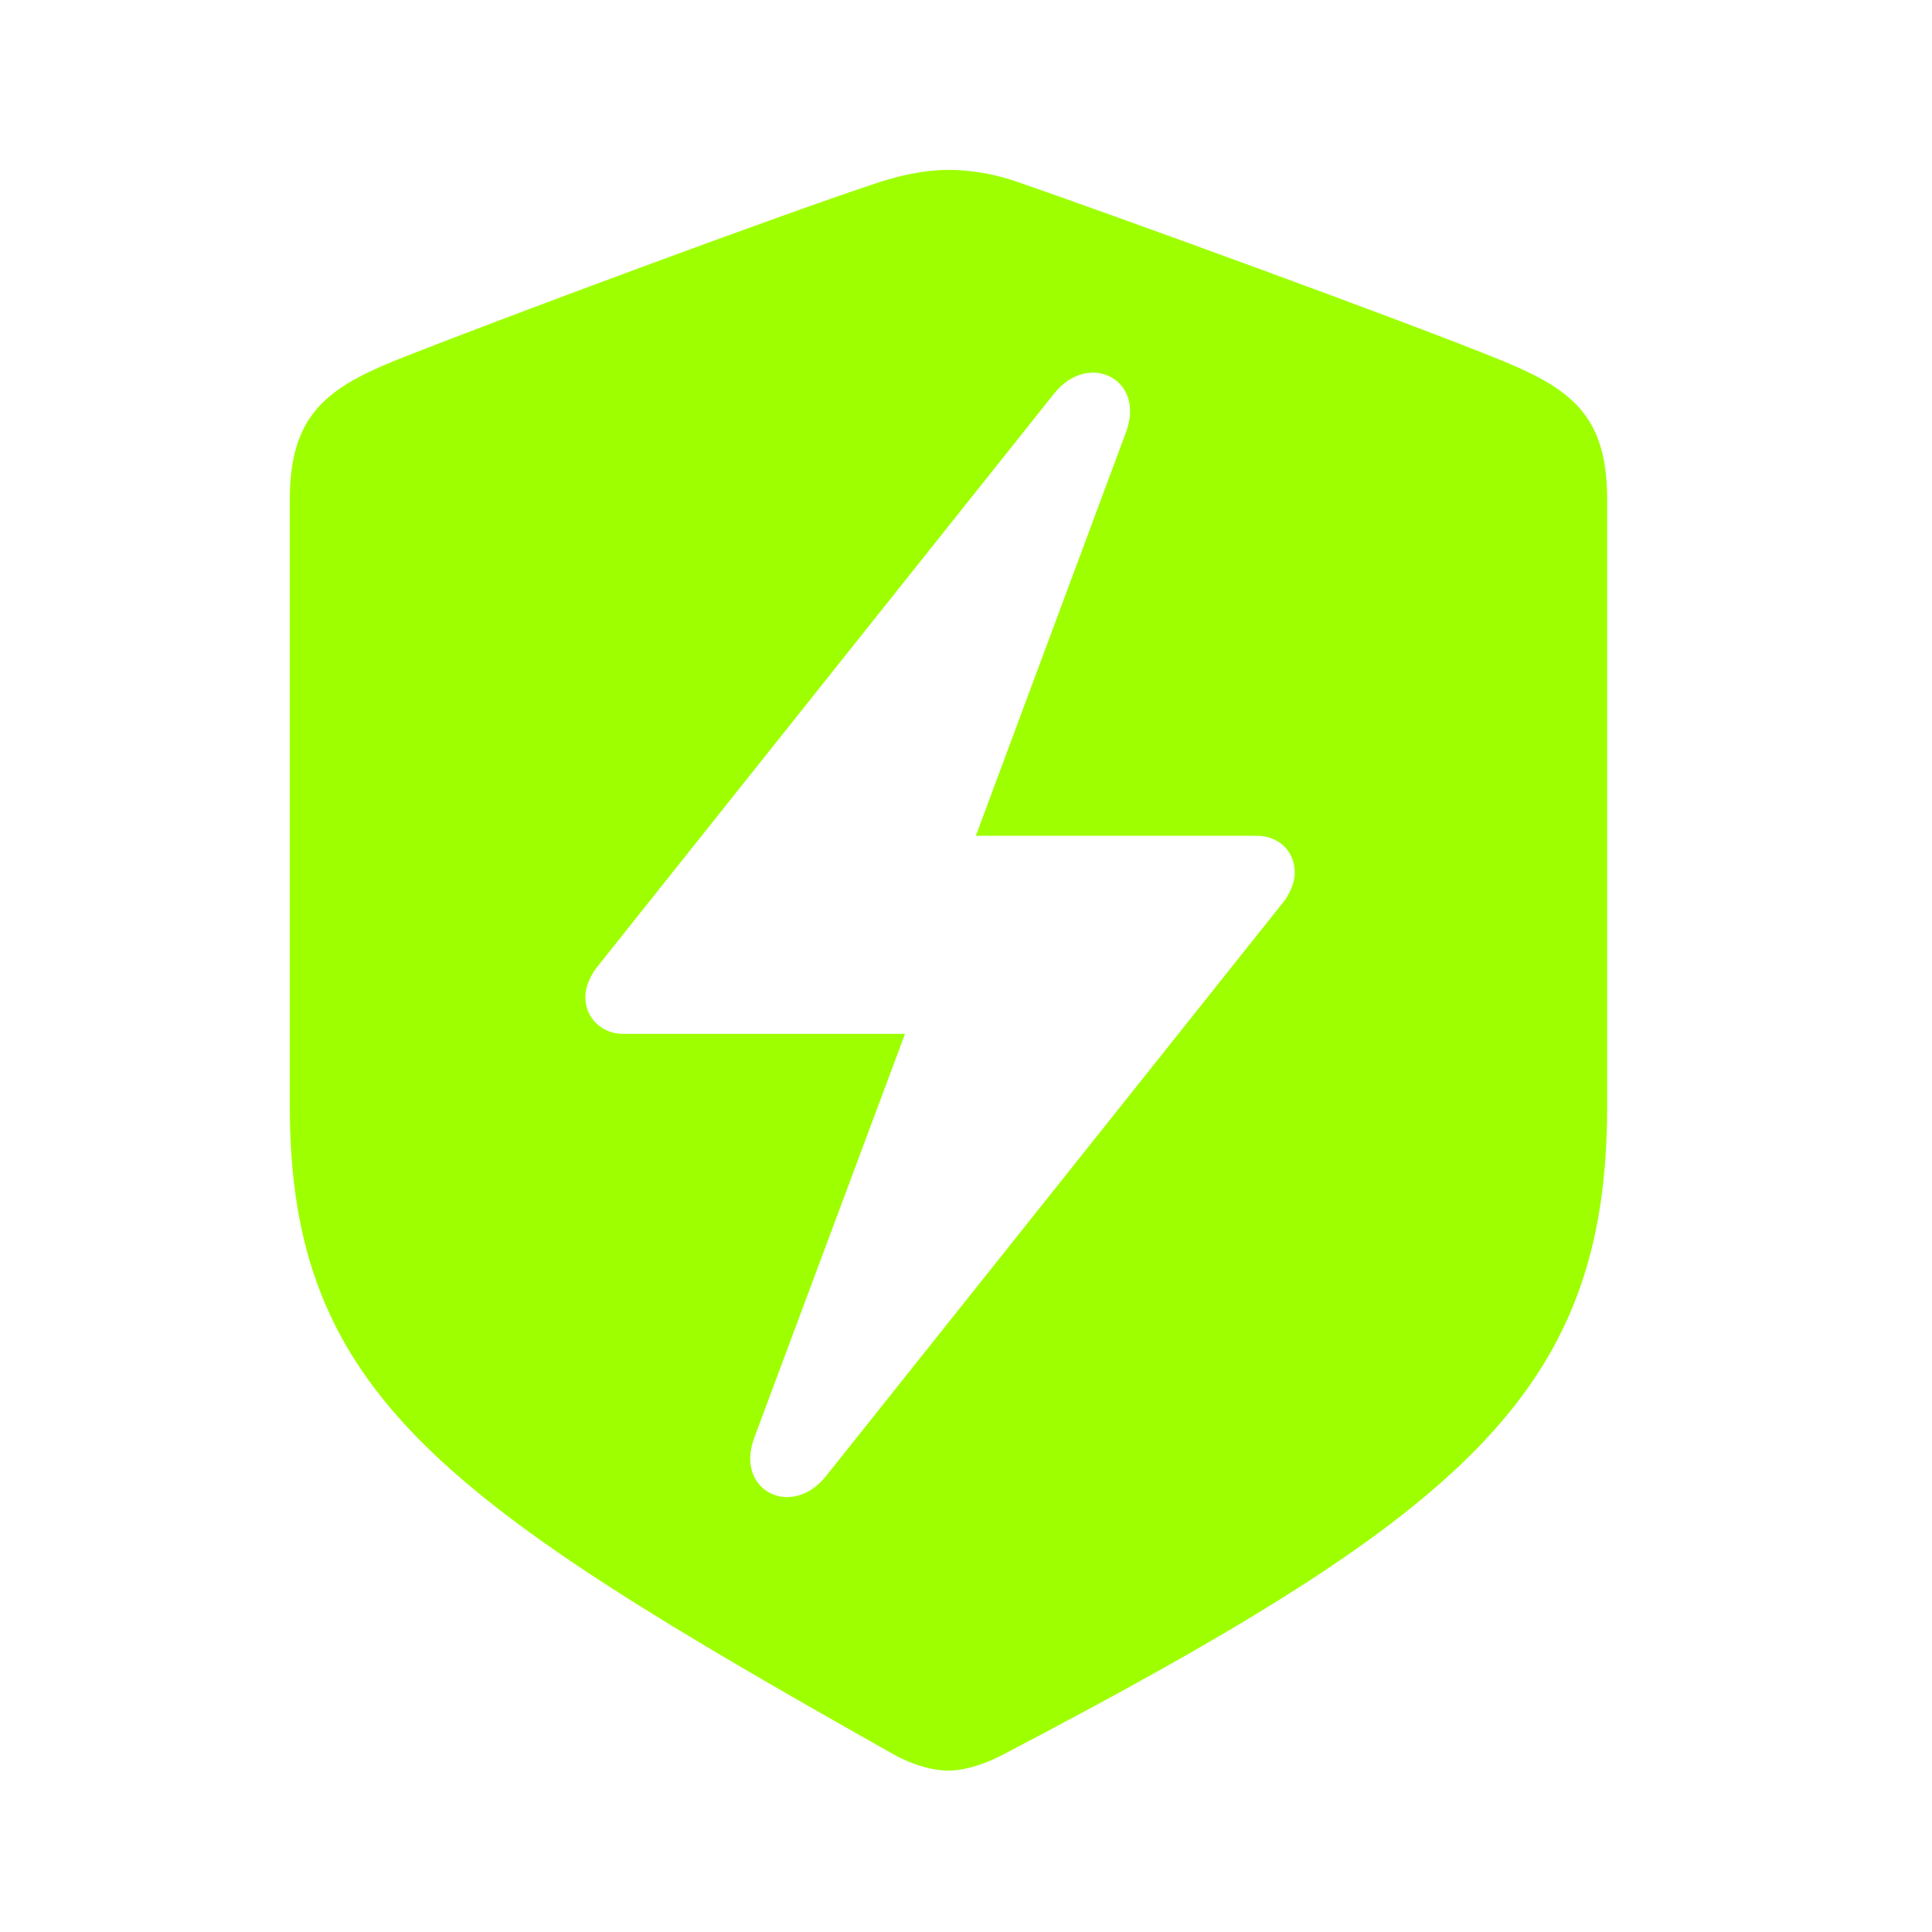<svg width="30" height="30" viewBox="0 0 30 30" fill="none" xmlns="http://www.w3.org/2000/svg">
<path d="M14.728 27.495C14.928 27.495 15.241 27.42 15.553 27.257C22.668 23.531 24.956 21.668 24.956 17.179V7.752C24.956 6.464 24.406 6.051 23.356 5.613C21.893 5.013 17.216 3.313 15.766 2.813C15.428 2.7 15.078 2.638 14.728 2.638C14.378 2.638 14.028 2.713 13.703 2.813C12.24 3.288 7.563 5.026 6.1 5.613C5.063 6.039 4.5 6.464 4.5 7.752V17.179C4.5 21.668 6.913 23.319 13.903 27.257C14.228 27.432 14.528 27.495 14.728 27.495ZM9.089 15.479C9.089 15.329 9.164 15.141 9.301 14.979L16.366 6.114C16.904 5.438 17.804 5.889 17.479 6.726L15.153 12.978H19.517C19.855 12.978 20.105 13.216 20.105 13.553C20.105 13.703 20.03 13.891 19.892 14.053L12.828 22.919C12.29 23.594 11.402 23.144 11.715 22.318L14.053 16.054H9.677C9.351 16.054 9.089 15.816 9.089 15.479Z" fill="#9EFF00"/>
</svg>
